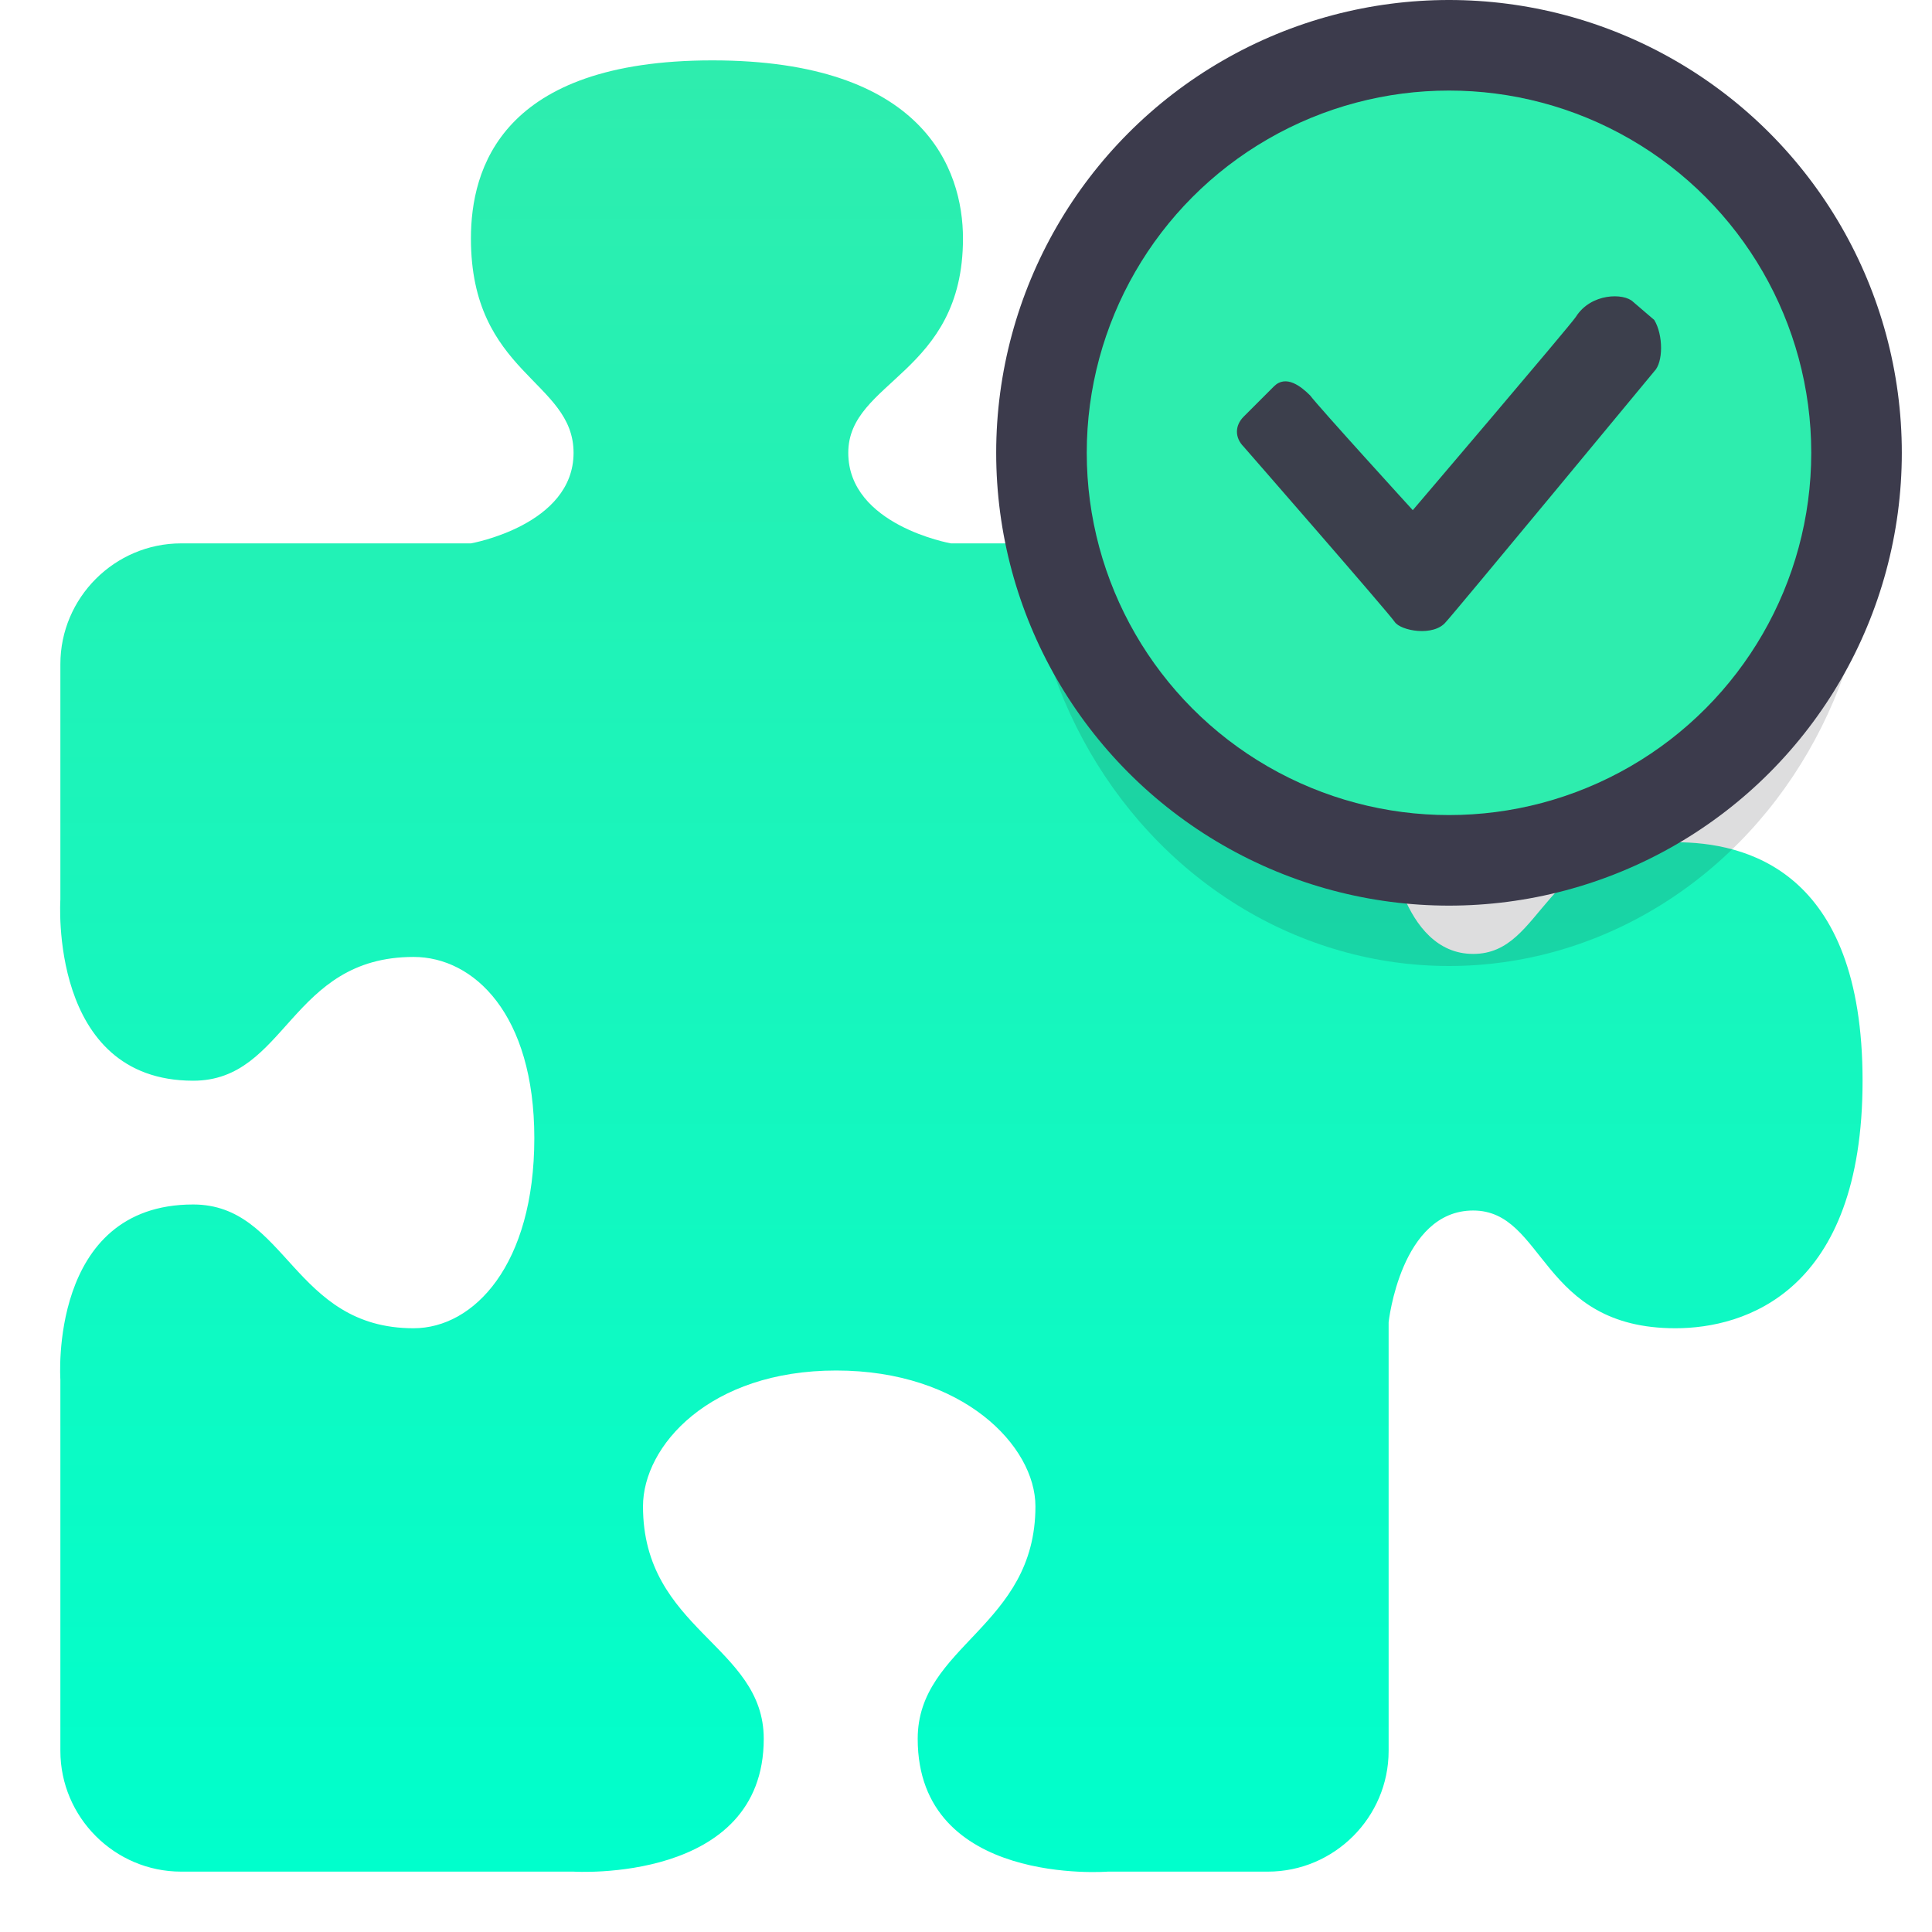 <svg width="64" height="64">
  <defs>
    <linearGradient id="addon-install-installed_svg__a" x1="0%" x2="0%" y1="0%" y2="100%">
      <stop offset="0%" stop-color="#2EEDAE"/>
      <stop offset="100%" stop-color="#0fc"/>
    </linearGradient>
  </defs>
  <path fill="url(#addon-install-installed_svg__a)" d="M42 62c2.2 0 4-1.8 4-4V43.8s.4-3.7 2.8-3.7S51 44 55.5 44c2.3 0 6.2-1.2 6.2-8.2 0-7-3.9-7.9-6.2-7.9-4.5 0-4.3 3.7-6.7 3.7-2.4 0-2.8-3.8-2.8-3.8V22c0-2.2-1.8-4-4-4H31.5s-3.4-.6-3.4-3 3.8-2.6 3.8-7.1c0-2.3-1.3-5.9-8.3-5.9s-8 3.6-8 5.9c0 4.5 3.4 4.7 3.4 7.1 0 2.4-3.4 3-3.4 3H6c-2.2 0-4 1.8-4 4v7.8s-.4 6 4.4 6c3.1 0 3.2-4.1 7.3-4.1 2 0 4 1.9 4 6 0 4.2-2 6.3-4 6.3-4 0-4.2-4.1-7.3-4.1-4.8 0-4.4 5.8-4.4 5.8V58c0 2.2 1.8 4 4 4h13s6.3.4 6.3-4.4c0-3.1-4-3.6-4-7.7 0-2 2.2-4.5 6.4-4.5s6.6 2.5 6.6 4.5c0 4-3.9 4.6-3.9 7.7 0 4.9 6.3 4.4 6.3 4.4H42z"/>
  <svg width="32" height="32" x="32">
    <ellipse cx="16" cy="17" fill="#1b1d24" fill-opacity=".15" rx="14" ry="15"/>
    <circle cx="16" cy="15" r="15" fill="#3c3b4c"/>
    <circle cx="16" cy="15" r="12" fill="#2eedae"/>
    <path fill="#3c3f4c" d="M22.8 12.3s-6.7 8.1-6.9 8.3c-.4.5-1.5.3-1.7 0-.2-.3-5-5.8-5-5.8-.3-.3-.3-.7 0-1l1-1c.4-.4.9 0 1.2.3.3.4 3.4 3.8 3.4 3.8s5.2-6.1 5.4-6.4c.5-.8 1.6-.8 1.9-.5l.7.6c.3.5.3 1.4 0 1.7z"/>
  </svg>
</svg>

